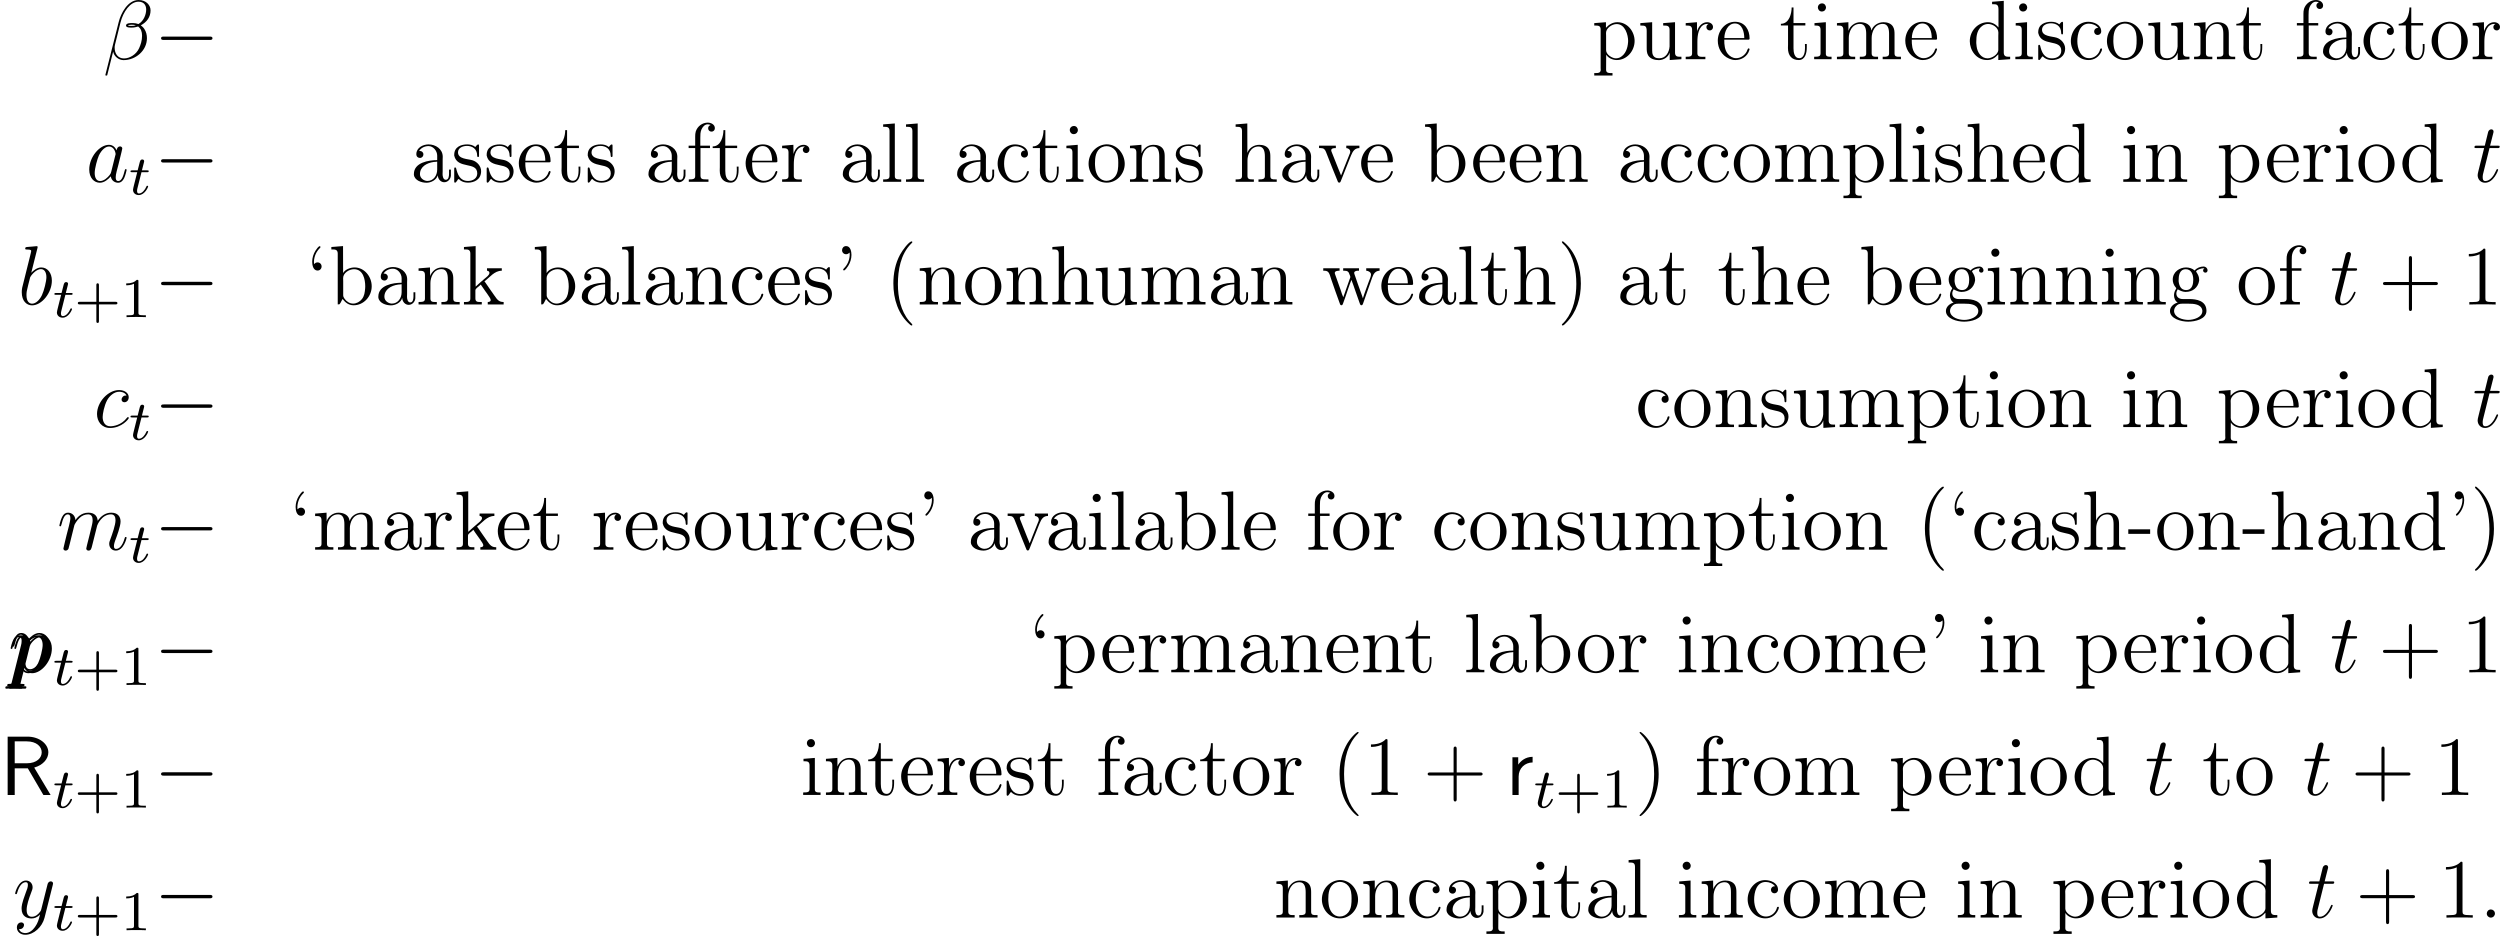 <?xml version='1.0' encoding='UTF-8'?>
<!-- This file was generated by dvisvgm 2.9.1 -->
<svg version='1.1' xmlns='http://www.w3.org/2000/svg' xmlns:xlink='http://www.w3.org/1999/xlink' width='355.463pt' height='133.093pt' viewBox='45.331 18.77 355.463 133.093'>
<defs>
<path id='g5-82' d='M4.866-3.897C6.169-4.268 6.874-5.177 6.874-6.061C6.874-7.257 5.595-8.297 3.909-8.297H1.088V0H2.092V-3.79H3.957L6.169 0H7.197L4.866-3.897ZM2.092-4.507V-7.627H3.778C5.224-7.627 5.93-6.862 5.93-6.061C5.93-5.32 5.284-4.507 3.778-4.507H2.092Z'/>
<path id='g5-114' d='M1.817-2.618C1.817-3.826 2.726-4.615 3.802-4.627V-5.428C2.714-5.416 2.08-4.782 1.757-4.316V-5.368H.933V0H1.817V-2.618Z'/>
<path id='g15-12' d='M6.767-6.958C6.767-7.675 6.157-8.428 5.069-8.428C3.527-8.428 2.546-6.539 2.236-5.296L.347 2.2C.323 2.295 .395 2.319 .454 2.319C.538 2.319 .598 2.307 .61 2.248L1.447-1.1C1.566-.43 2.224 .12 2.929 .12C4.639 .12 6.253-1.219 6.253-3.001C6.253-3.455 6.145-3.909 5.894-4.292C5.75-4.519 5.571-4.686 5.38-4.83C6.241-5.284 6.767-6.013 6.767-6.958ZM4.686-4.842C4.495-4.77 4.304-4.746 4.077-4.746C3.909-4.746 3.754-4.734 3.539-4.806C3.658-4.89 3.838-4.914 4.089-4.914C4.304-4.914 4.519-4.89 4.686-4.842ZM6.145-7.066C6.145-6.408 5.822-5.452 5.045-5.009C4.818-5.093 4.507-5.153 4.244-5.153C3.993-5.153 3.276-5.177 3.276-4.794C3.276-4.471 3.933-4.507 4.136-4.507C4.447-4.507 4.722-4.579 5.009-4.663C5.392-4.352 5.559-3.945 5.559-3.347C5.559-2.654 5.368-2.092 5.141-1.578C4.746-.693 3.814-.12 2.989-.12C2.116-.12 1.662-.813 1.662-1.626C1.662-1.733 1.662-1.889 1.71-2.068L2.487-5.212C2.881-6.779 3.885-8.189 5.045-8.189C5.906-8.189 6.145-7.592 6.145-7.066Z'/>
<path id='g15-58' d='M2.2-.574C2.2-.921 1.913-1.16 1.626-1.16C1.279-1.16 1.04-.873 1.04-.586C1.04-.239 1.327 0 1.614 0C1.961 0 2.2-.287 2.2-.574Z'/>
<path id='g15-97' d='M3.599-1.423C3.539-1.219 3.539-1.196 3.371-.968C3.108-.634 2.582-.12 2.02-.12C1.53-.12 1.255-.562 1.255-1.267C1.255-1.925 1.626-3.264 1.853-3.766C2.26-4.603 2.821-5.033 3.288-5.033C4.077-5.033 4.232-4.053 4.232-3.957C4.232-3.945 4.196-3.79 4.184-3.766L3.599-1.423ZM4.364-4.483C4.232-4.794 3.909-5.272 3.288-5.272C1.937-5.272 .478-3.527 .478-1.757C.478-.574 1.172 .12 1.985 .12C2.642 .12 3.204-.395 3.539-.789C3.658-.084 4.22 .12 4.579 .12S5.224-.096 5.44-.526C5.631-.933 5.798-1.662 5.798-1.71C5.798-1.769 5.75-1.817 5.679-1.817C5.571-1.817 5.559-1.757 5.511-1.578C5.332-.873 5.105-.12 4.615-.12C4.268-.12 4.244-.43 4.244-.669C4.244-.944 4.28-1.076 4.388-1.542C4.471-1.841 4.531-2.104 4.627-2.451C5.069-4.244 5.177-4.674 5.177-4.746C5.177-4.914 5.045-5.045 4.866-5.045C4.483-5.045 4.388-4.627 4.364-4.483Z'/>
<path id='g15-98' d='M2.762-7.998C2.774-8.046 2.798-8.118 2.798-8.177C2.798-8.297 2.678-8.297 2.654-8.297C2.642-8.297 2.212-8.261 1.997-8.237C1.793-8.225 1.614-8.201 1.399-8.189C1.112-8.165 1.028-8.153 1.028-7.938C1.028-7.819 1.148-7.819 1.267-7.819C1.877-7.819 1.877-7.711 1.877-7.592C1.877-7.508 1.781-7.161 1.733-6.946L1.447-5.798C1.327-5.32 .646-2.606 .598-2.391C.538-2.092 .538-1.889 .538-1.733C.538-.514 1.219 .12 1.997 .12C3.383 .12 4.818-1.662 4.818-3.395C4.818-4.495 4.196-5.272 3.3-5.272C2.678-5.272 2.116-4.758 1.889-4.519L2.762-7.998ZM2.008-.12C1.626-.12 1.207-.406 1.207-1.339C1.207-1.733 1.243-1.961 1.459-2.798C1.494-2.953 1.686-3.718 1.733-3.873C1.757-3.969 2.463-5.033 3.276-5.033C3.802-5.033 4.041-4.507 4.041-3.885C4.041-3.312 3.706-1.961 3.407-1.339C3.108-.693 2.558-.12 2.008-.12Z'/>
<path id='g15-99' d='M4.674-4.495C4.447-4.495 4.34-4.495 4.172-4.352C4.101-4.292 3.969-4.113 3.969-3.921C3.969-3.682 4.148-3.539 4.376-3.539C4.663-3.539 4.985-3.778 4.985-4.256C4.985-4.83 4.435-5.272 3.61-5.272C2.044-5.272 .478-3.563 .478-1.865C.478-.825 1.124 .12 2.343 .12C3.969 .12 4.997-1.148 4.997-1.303C4.997-1.375 4.926-1.435 4.878-1.435C4.842-1.435 4.83-1.423 4.722-1.315C3.957-.299 2.821-.12 2.367-.12C1.542-.12 1.279-.837 1.279-1.435C1.279-1.853 1.482-3.013 1.913-3.826C2.224-4.388 2.869-5.033 3.622-5.033C3.778-5.033 4.435-5.009 4.674-4.495Z'/>
<path id='g15-109' d='M2.463-3.503C2.487-3.575 2.786-4.172 3.228-4.555C3.539-4.842 3.945-5.033 4.411-5.033C4.89-5.033 5.057-4.674 5.057-4.196C5.057-4.125 5.057-3.885 4.914-3.324L4.615-2.092C4.519-1.733 4.292-.849 4.268-.717C4.22-.538 4.148-.227 4.148-.179C4.148-.012 4.28 .12 4.459 .12C4.818 .12 4.878-.155 4.985-.586L5.703-3.443C5.727-3.539 6.348-5.033 7.663-5.033C8.141-5.033 8.309-4.674 8.309-4.196C8.309-3.527 7.843-2.224 7.58-1.506C7.472-1.219 7.412-1.064 7.412-.849C7.412-.311 7.783 .12 8.357 .12C9.468 .12 9.887-1.638 9.887-1.71C9.887-1.769 9.839-1.817 9.767-1.817C9.66-1.817 9.648-1.781 9.588-1.578C9.313-.622 8.871-.12 8.393-.12C8.273-.12 8.082-.132 8.082-.514C8.082-.825 8.225-1.207 8.273-1.339C8.488-1.913 9.026-3.324 9.026-4.017C9.026-4.734 8.608-5.272 7.699-5.272C6.898-5.272 6.253-4.818 5.774-4.113C5.738-4.758 5.344-5.272 4.447-5.272C3.383-5.272 2.821-4.519 2.606-4.22C2.57-4.902 2.08-5.272 1.554-5.272C1.207-5.272 .933-5.105 .705-4.651C.49-4.22 .323-3.491 .323-3.443S.371-3.335 .454-3.335C.55-3.335 .562-3.347 .634-3.622C.813-4.328 1.04-5.033 1.518-5.033C1.793-5.033 1.889-4.842 1.889-4.483C1.889-4.22 1.769-3.754 1.686-3.383L1.351-2.092C1.303-1.865 1.172-1.327 1.112-1.112C1.028-.801 .897-.239 .897-.179C.897-.012 1.028 .12 1.207 .12C1.351 .12 1.518 .048 1.614-.132C1.638-.191 1.745-.61 1.805-.849L2.068-1.925L2.463-3.503Z'/>
<path id='g15-112' d='M.514 1.518C.43 1.877 .383 1.973-.108 1.973C-.251 1.973-.371 1.973-.371 2.2C-.371 2.224-.359 2.319-.227 2.319C-.072 2.319 .096 2.295 .251 2.295H.765C1.016 2.295 1.626 2.319 1.877 2.319C1.949 2.319 2.092 2.319 2.092 2.104C2.092 1.973 2.008 1.973 1.805 1.973C1.255 1.973 1.219 1.889 1.219 1.793C1.219 1.65 1.757-.406 1.829-.681C1.961-.347 2.283 .12 2.905 .12C4.256 .12 5.715-1.638 5.715-3.395C5.715-4.495 5.093-5.272 4.196-5.272C3.431-5.272 2.786-4.531 2.654-4.364C2.558-4.961 2.092-5.272 1.614-5.272C1.267-5.272 .992-5.105 .765-4.651C.55-4.22 .383-3.491 .383-3.443S.43-3.335 .514-3.335C.61-3.335 .622-3.347 .693-3.622C.873-4.328 1.1-5.033 1.578-5.033C1.853-5.033 1.949-4.842 1.949-4.483C1.949-4.196 1.913-4.077 1.865-3.862L.514 1.518ZM2.582-3.73C2.666-4.065 3.001-4.411 3.192-4.579C3.324-4.698 3.718-5.033 4.172-5.033C4.698-5.033 4.937-4.507 4.937-3.885C4.937-3.312 4.603-1.961 4.304-1.339C4.005-.693 3.455-.12 2.905-.12C2.092-.12 1.961-1.148 1.961-1.196C1.961-1.231 1.985-1.327 1.997-1.387L2.582-3.73Z'/>
<path id='g15-116' d='M2.403-4.806H3.503C3.73-4.806 3.85-4.806 3.85-5.021C3.85-5.153 3.778-5.153 3.539-5.153H2.487L2.929-6.898C2.977-7.066 2.977-7.089 2.977-7.173C2.977-7.364 2.821-7.472 2.666-7.472C2.57-7.472 2.295-7.436 2.2-7.054L1.733-5.153H.61C.371-5.153 .263-5.153 .263-4.926C.263-4.806 .347-4.806 .574-4.806H1.638L.849-1.65C.753-1.231 .717-1.112 .717-.956C.717-.395 1.112 .12 1.781 .12C2.989 .12 3.634-1.626 3.634-1.71C3.634-1.781 3.587-1.817 3.515-1.817C3.491-1.817 3.443-1.817 3.419-1.769C3.407-1.757 3.395-1.745 3.312-1.554C3.061-.956 2.511-.12 1.817-.12C1.459-.12 1.435-.418 1.435-.681C1.435-.693 1.435-.921 1.47-1.064L2.403-4.806Z'/>
<path id='g15-121' d='M3.144 1.339C2.821 1.793 2.355 2.2 1.769 2.2C1.626 2.2 1.052 2.176 .873 1.626C.909 1.638 .968 1.638 .992 1.638C1.351 1.638 1.59 1.327 1.59 1.052S1.363 .681 1.184 .681C.992 .681 .574 .825 .574 1.411C.574 2.02 1.088 2.439 1.769 2.439C2.965 2.439 4.172 1.339 4.507 .012L5.679-4.651C5.691-4.71 5.715-4.782 5.715-4.854C5.715-5.033 5.571-5.153 5.392-5.153C5.284-5.153 5.033-5.105 4.937-4.746L4.053-1.231C3.993-1.016 3.993-.992 3.897-.861C3.658-.526 3.264-.12 2.69-.12C2.02-.12 1.961-.777 1.961-1.1C1.961-1.781 2.283-2.702 2.606-3.563C2.738-3.909 2.809-4.077 2.809-4.316C2.809-4.818 2.451-5.272 1.865-5.272C.765-5.272 .323-3.539 .323-3.443C.323-3.395 .371-3.335 .454-3.335C.562-3.335 .574-3.383 .622-3.551C.909-4.555 1.363-5.033 1.829-5.033C1.937-5.033 2.14-5.033 2.14-4.639C2.14-4.328 2.008-3.981 1.829-3.527C1.243-1.961 1.243-1.566 1.243-1.279C1.243-.143 2.056 .12 2.654 .12C3.001 .12 3.431 .012 3.85-.43L3.862-.418C3.682 .287 3.563 .753 3.144 1.339Z'/>
<path id='g14-116' d='M1.761-3.172H2.542C2.694-3.172 2.79-3.172 2.79-3.324C2.79-3.435 2.686-3.435 2.55-3.435H1.825L2.112-4.567C2.144-4.686 2.144-4.726 2.144-4.734C2.144-4.902 2.016-4.981 1.881-4.981C1.61-4.981 1.554-4.766 1.467-4.407L1.219-3.435H.454C.303-3.435 .199-3.435 .199-3.284C.199-3.172 .303-3.172 .438-3.172H1.156L.677-1.259C.63-1.06 .558-.781 .558-.669C.558-.191 .948 .08 1.371 .08C2.224 .08 2.71-1.044 2.71-1.14C2.71-1.227 2.638-1.243 2.59-1.243C2.503-1.243 2.495-1.211 2.439-1.092C2.279-.709 1.881-.143 1.395-.143C1.227-.143 1.132-.255 1.132-.518C1.132-.669 1.156-.757 1.18-.861L1.761-3.172Z'/>
<path id='g28-40' d='M3.885 2.905C3.885 2.869 3.885 2.845 3.682 2.642C2.487 1.435 1.817-.538 1.817-2.977C1.817-5.296 2.379-7.293 3.766-8.703C3.885-8.811 3.885-8.835 3.885-8.871C3.885-8.942 3.826-8.966 3.778-8.966C3.622-8.966 2.642-8.106 2.056-6.934C1.447-5.727 1.172-4.447 1.172-2.977C1.172-1.913 1.339-.49 1.961 .789C2.666 2.224 3.646 3.001 3.778 3.001C3.826 3.001 3.885 2.977 3.885 2.905Z'/>
<path id='g28-41' d='M3.371-2.977C3.371-3.885 3.252-5.368 2.582-6.755C1.877-8.189 .897-8.966 .765-8.966C.717-8.966 .658-8.942 .658-8.871C.658-8.835 .658-8.811 .861-8.608C2.056-7.4 2.726-5.428 2.726-2.989C2.726-.669 2.164 1.327 .777 2.738C.658 2.845 .658 2.869 .658 2.905C.658 2.977 .717 3.001 .765 3.001C.921 3.001 1.901 2.14 2.487 .968C3.096-.251 3.371-1.542 3.371-2.977Z'/>
<path id='g28-43' d='M4.77-2.762H8.07C8.237-2.762 8.452-2.762 8.452-2.977C8.452-3.204 8.249-3.204 8.07-3.204H4.77V-6.504C4.77-6.671 4.77-6.886 4.555-6.886C4.328-6.886 4.328-6.683 4.328-6.504V-3.204H1.028C.861-3.204 .646-3.204 .646-2.989C.646-2.762 .849-2.762 1.028-2.762H4.328V.538C4.328 .705 4.328 .921 4.543 .921C4.77 .921 4.77 .717 4.77 .538V-2.762Z'/>
<path id='g28-49' d='M3.443-7.663C3.443-7.938 3.443-7.95 3.204-7.95C2.917-7.627 2.319-7.185 1.088-7.185V-6.838C1.363-6.838 1.961-6.838 2.618-7.149V-.921C2.618-.49 2.582-.347 1.53-.347H1.16V0C1.482-.024 2.642-.024 3.037-.024S4.579-.024 4.902 0V-.347H4.531C3.479-.347 3.443-.49 3.443-.921V-7.663Z'/>
<path id='g17-43' d='M3.475-1.809H5.818C5.93-1.809 6.105-1.809 6.105-1.993S5.93-2.176 5.818-2.176H3.475V-4.527C3.475-4.639 3.475-4.814 3.292-4.814S3.108-4.639 3.108-4.527V-2.176H.757C.646-2.176 .47-2.176 .47-1.993S.646-1.809 .757-1.809H3.108V.542C3.108 .654 3.108 .829 3.292 .829S3.475 .654 3.475 .542V-1.809Z'/>
<path id='g17-49' d='M2.503-5.077C2.503-5.292 2.487-5.3 2.271-5.3C1.945-4.981 1.522-4.79 .765-4.79V-4.527C.98-4.527 1.411-4.527 1.873-4.742V-.654C1.873-.359 1.849-.263 1.092-.263H.813V0C1.14-.024 1.825-.024 2.184-.024S3.236-.024 3.563 0V-.263H3.284C2.527-.263 2.503-.359 2.503-.654V-5.077Z'/>
<path id='g27-39' d='M2.116-7.388C2.116-7.281 2.128-7.173 2.128-7.066V-6.982C2.08-6.265 1.805-5.631 1.291-5.117C1.255-5.081 1.196-5.021 1.196-4.961S1.255-4.842 1.303-4.842C1.47-4.842 1.769-5.26 1.913-5.487C2.2-5.942 2.379-6.504 2.379-7.054C2.379-7.532 2.236-8.309 1.614-8.309C1.267-8.309 1.04-8.034 1.04-7.723C1.04-7.4 1.291-7.149 1.614-7.149C1.841-7.149 1.973-7.257 2.116-7.388Z'/>
<path id='g27-40' d='M3.718-8.966C3.3-8.811 2.511-7.771 2.14-7.101C1.459-5.846 1.184-4.411 1.184-2.989C1.184-.789 1.853 1.411 3.587 2.893C3.646 2.929 3.718 2.989 3.79 2.989C3.85 2.989 3.885 2.929 3.885 2.893C3.885 2.762 3.551 2.499 3.431 2.343C2.236 .921 1.829-1.04 1.829-2.893C1.829-4.89 2.212-7.149 3.706-8.644C3.778-8.715 3.885-8.799 3.885-8.883C3.885-8.942 3.826-8.978 3.766-8.978C3.742-8.978 3.73-8.978 3.718-8.966Z'/>
<path id='g27-41' d='M.705-8.966C.669-8.954 .658-8.931 .658-8.895C.658-8.739 .968-8.512 1.1-8.357C2.331-6.862 2.714-4.842 2.714-2.917C2.714-1.112 2.331 .837 1.172 2.283L.885 2.606C.801 2.69 .658 2.786 .658 2.893C.658 2.941 .705 2.977 .765 2.977H.801C.944 2.953 1.16 2.714 1.315 2.558C2.774 1.1 3.359-.956 3.359-2.977C3.359-5.177 2.69-7.4 .944-8.883C.897-8.931 .837-8.978 .765-8.978C.741-8.978 .729-8.978 .705-8.966Z'/>
<path id='g27-45' d='M.132-2.905V-2.26H3.24V-2.905H.132Z'/>
<path id='g27-96' d='M1.124-5.75C1.124-5.858 1.112-5.966 1.112-6.073V-6.157C1.16-6.874 1.435-7.508 1.949-8.022C1.985-8.058 2.044-8.118 2.044-8.177S1.985-8.297 1.937-8.297C1.769-8.297 1.47-7.878 1.327-7.651C1.04-7.197 .861-6.635 .861-6.085C.861-5.607 1.004-4.83 1.626-4.83C1.973-4.83 2.2-5.105 2.2-5.416C2.2-5.738 1.949-5.99 1.626-5.99C1.399-5.99 1.267-5.882 1.124-5.75Z'/>
<path id='g27-97' d='M1.255-4.4C1.542-4.854 2.068-5.093 2.594-5.093C3.276-5.093 3.826-4.4 3.826-3.742V-3.096C2.618-3.096 .514-2.762 .514-1.124V-1.004C.622-.191 1.614 .12 2.319 .12C2.941 .12 3.718-.263 3.897-.921H3.909C3.945-.359 4.352 .048 4.83 .048C5.332 .048 5.727-.383 5.774-.873V-1.745H5.511V-1.16C5.511-.813 5.452-.299 5.057-.299C4.674-.299 4.591-.813 4.591-1.112C4.591-1.243 4.603-1.375 4.603-1.506V-3.168C4.603-3.3 4.615-3.443 4.615-3.575C4.615-4.698 3.575-5.332 2.594-5.332C1.829-5.332 .861-4.878 .861-3.945C.861-3.599 1.088-3.407 1.375-3.407S1.865-3.634 1.865-3.909C1.865-4.208 1.638-4.4 1.351-4.4H1.255ZM3.826-2.881V-1.745C3.826-.897 3.288-.132 2.439-.132C1.985-.132 1.375-.49 1.375-1.1C1.375-2.152 2.331-2.69 3.324-2.833C3.491-2.857 3.658-2.845 3.826-2.881Z'/>
<path id='g27-98' d='M.335-8.177V-7.831H.526C.885-7.831 1.243-7.795 1.243-7.233V-.012L1.494-.036L1.638-.239L1.925-.789C2.331-.275 2.798 .108 3.503 .108C4.914 .108 6.073-1.124 6.073-2.594C6.073-3.981 5.021-5.272 3.634-5.272C3.037-5.272 2.283-4.985 2.008-4.471L1.997-8.309L.335-8.177ZM5.141-2.307C5.093-1.733 5.033-1.219 4.686-.777C4.376-.383 3.909-.132 3.431-.132C2.941-.132 2.487-.418 2.2-.837C2.116-.98 2.02-1.112 2.02-1.303V-3.288C2.02-3.443 2.008-3.599 2.008-3.754C2.008-4.471 2.845-5.021 3.551-5.021C4.866-5.021 5.153-3.563 5.153-2.57C5.153-2.487 5.153-2.391 5.141-2.307Z'/>
<path id='g27-99' d='M4.316-4.447C4.28-4.447 4.256-4.459 4.22-4.459C3.945-4.459 3.73-4.232 3.73-3.957C3.73-3.658 3.957-3.455 4.22-3.455C4.495-3.455 4.734-3.646 4.734-3.969C4.734-4.949 3.658-5.332 2.893-5.332C1.447-5.332 .418-3.981 .418-2.594C.418-1.219 1.447 .108 2.929 .108C3.73 .108 4.435-.323 4.782-1.148C4.806-1.219 4.854-1.327 4.854-1.423V-1.47C4.842-1.518 4.794-1.542 4.746-1.542C4.567-1.542 4.567-1.363 4.531-1.243C4.304-.61 3.694-.155 3.025-.155C1.757-.155 1.339-1.578 1.339-2.57C1.339-3.551 1.65-5.069 2.989-5.069C3.467-5.069 4.029-4.854 4.316-4.447Z'/>
<path id='g27-100' d='M3.587-8.177V-7.831H3.73C4.208-7.831 4.495-7.807 4.495-7.089V-4.519C4.113-4.985 3.599-5.272 2.989-5.272C1.53-5.272 .418-4.005 .418-2.57C.418-1.303 1.327 .108 2.881 .108C3.527 .108 3.981-.167 4.471-.705V.108L6.157-.012V-.359H5.966C5.607-.359 5.248-.395 5.248-.956V-8.309L3.587-8.177ZM1.339-2.295V-2.475C1.339-3.347 1.447-4.256 2.271-4.806C2.511-4.949 2.774-5.021 3.037-5.021C3.634-5.021 4.483-4.543 4.483-3.79C4.483-3.634 4.471-3.479 4.471-3.324V-1.351C4.471-.669 3.527-.132 2.941-.132C2.056-.132 1.494-.968 1.387-1.829C1.363-1.985 1.363-2.14 1.339-2.295Z'/>
<path id='g27-101' d='M1.267-2.786H4.686C4.806-2.786 4.866-2.833 4.866-2.953C4.866-4.184 4.208-5.332 2.798-5.332C1.363-5.332 .347-4.029 .347-2.642C.347-1.59 .909-.526 1.949-.096C2.224 .024 2.523 .108 2.821 .108H2.857C3.73 .108 4.579-.418 4.83-1.303C4.842-1.339 4.866-1.387 4.866-1.435C4.866-1.494 4.794-1.554 4.734-1.554C4.591-1.554 4.531-1.231 4.447-1.076C4.148-.538 3.587-.155 2.941-.155C2.487-.155 2.08-.406 1.793-.741C1.315-1.315 1.267-2.068 1.267-2.786ZM1.279-3.013C1.279-3.921 1.781-5.093 2.774-5.093C3.826-5.093 4.113-3.862 4.113-3.013H1.279Z'/>
<path id='g27-102' d='M1.303-5.153H.371V-4.806H1.303V-.813C1.303-.395 .956-.359 .598-.359H.395V-.012H3.192V-.359H2.821C2.343-.359 2.056-.395 2.056-.909V-4.806H3.407V-5.153H2.032V-6.288C2.032-6.683 2.032-7.066 2.188-7.436C2.343-7.795 2.642-8.177 3.061-8.189C3.216-8.189 3.359-8.153 3.503-8.094C3.312-8.01 3.144-7.89 3.144-7.627S3.335-7.149 3.61-7.149C3.933-7.149 4.101-7.376 4.101-7.639C4.101-8.165 3.551-8.428 3.096-8.428C2.307-8.428 1.626-7.902 1.387-7.173C1.315-6.934 1.303-6.695 1.303-6.444V-5.153Z'/>
<path id='g27-103' d='M3.838-4.842H3.826C3.503-5.141 3.025-5.272 2.606-5.272C1.71-5.272 .717-4.651 .717-3.539C.717-3.144 .861-2.75 1.124-2.451C1.16-2.415 1.219-2.355 1.219-2.295S1.148-2.164 1.124-2.116C.98-1.877 .897-1.59 .897-1.315C.897-.933 1.064-.478 1.411-.287V-.275C.861-.132 .323 .335 .323 .921C.323 2.008 1.889 2.439 2.905 2.439C3.873 2.439 5.511 2.092 5.511 .909C5.511-.562 4.053-.777 3.072-.777H2.152C1.626-.777 1.231-1.052 1.231-1.566V-1.614C1.243-1.817 1.327-1.985 1.423-2.164C1.769-1.973 2.08-1.817 2.475-1.793H2.57C3.515-1.793 4.316-2.379 4.471-3.395V-3.527C4.471-3.933 4.328-4.22 4.113-4.567C4.077-4.603 4.041-4.639 4.041-4.686V-4.698C4.125-4.961 4.794-5.153 5.057-5.153C5.117-5.153 5.165-5.153 5.224-5.141C5.117-5.081 5.033-4.973 5.033-4.842C5.033-4.663 5.189-4.531 5.356-4.531C5.547-4.531 5.667-4.674 5.667-4.866V-4.926C5.619-5.2 5.38-5.404 5.093-5.404C4.663-5.404 4.125-5.212 3.838-4.842ZM.909 1.004V.909C.909 .502 1.196 .108 1.578-.048C1.745-.108 1.937-.12 2.116-.12H2.929C3.718-.12 4.794-.06 4.926 .849V.933C4.926 1.841 3.658 2.188 2.941 2.188C2.14 2.188 1.028 1.865 .909 1.004ZM1.554-3.3V-3.455C1.554-4.029 1.638-5.021 2.582-5.021C3.347-5.021 3.634-4.268 3.634-3.527C3.634-3.001 3.539-2.056 2.606-2.056C1.901-2.056 1.626-2.642 1.554-3.3Z'/>
<path id='g27-104' d='M.383-8.177V-7.831H.598C.98-7.831 1.291-7.783 1.291-7.233V-.849C1.291-.406 .98-.359 .646-.359H.383V-.012H2.977V-.359H2.702C2.355-.359 2.068-.406 2.068-.849V-3.037C2.068-3.862 2.487-5.033 3.658-5.033C4.388-5.033 4.543-4.328 4.543-3.622V-.813C4.543-.395 4.196-.359 3.838-.359H3.634V-.012H6.229V-.359H5.954C5.631-.359 5.32-.371 5.32-.825V-3.539C5.32-3.921 5.308-4.304 5.105-4.639C4.83-5.117 4.268-5.272 3.742-5.272C3.013-5.272 2.271-4.83 2.056-4.125L2.044-8.309L.383-8.177Z'/>
<path id='g27-105' d='M.442-5.141V-4.794H.634C1.016-4.794 1.303-4.734 1.303-4.196V-.861C1.303-.418 1.076-.359 .395-.359V-.012H2.869V-.359H2.702C2.355-.359 2.056-.383 2.056-.789V-5.272L.442-5.141ZM1.411-7.938C1.088-7.89 .921-7.627 .921-7.376S1.112-6.791 1.482-6.791S2.08-7.077 2.08-7.364C2.08-7.615 1.889-7.95 1.518-7.95C1.482-7.95 1.447-7.938 1.411-7.938Z'/>
<path id='g27-107' d='M.335-8.177V-7.831H.55C.933-7.831 1.243-7.783 1.243-7.233V-.849C1.243-.406 .933-.359 .598-.359H.335V-.012H2.869V-.359H2.594C2.236-.359 1.961-.406 1.961-.873V-2.008C1.961-2.319 2.475-2.534 2.714-2.833H2.726C3.12-2.212 3.587-1.638 3.981-1.016C4.053-.909 4.136-.753 4.136-.622C4.136-.406 3.897-.359 3.718-.359V-.012H5.978V-.359C5.404-.359 5.141-.55 4.651-1.291C4.256-1.877 3.814-2.463 3.431-3.049C3.371-3.132 3.324-3.216 3.252-3.288V-3.3C3.993-3.838 4.651-4.806 5.715-4.806V-5.153H3.61V-4.806C3.79-4.806 3.957-4.674 3.957-4.507C3.957-4.172 3.515-3.885 3.252-3.658C2.833-3.288 2.403-2.929 1.997-2.546V-8.309L.335-8.177Z'/>
<path id='g27-108' d='M.395-8.177V-7.831H.61C.992-7.831 1.303-7.783 1.303-7.221V-.849C1.303-.406 .992-.359 .658-.359H.395V-.012H2.965V-.359H2.678C2.331-.359 2.056-.395 2.056-.825V-8.309L.395-8.177Z'/>
<path id='g27-109' d='M.383-5.141V-4.794H.61C.956-4.794 1.291-4.746 1.291-4.196V-.861C1.291-.418 1.064-.359 .383-.359V-.012H2.977V-.359H2.702C2.355-.359 2.068-.406 2.068-.849V-3.037C2.068-3.862 2.487-5.033 3.658-5.033C4.388-5.033 4.543-4.328 4.543-3.622V-.813C4.543-.395 4.196-.359 3.838-.359H3.634V-.012H6.229V-.359H5.954C5.607-.359 5.32-.406 5.32-.849V-3.037C5.32-3.862 5.738-5.033 6.91-5.033C7.639-5.033 7.795-4.328 7.795-3.622V-.813C7.795-.395 7.448-.359 7.089-.359H6.886V-.012H9.48V-.359H9.205C8.883-.359 8.572-.371 8.572-.825V-3.539C8.572-3.909 8.56-4.28 8.369-4.615C8.094-5.105 7.532-5.272 6.994-5.272C6.265-5.272 5.511-4.818 5.296-4.101H5.284C5.2-4.926 4.471-5.272 3.682-5.272C2.941-5.272 2.212-4.722 2.02-4.041L2.008-5.272L.383-5.141Z'/>
<path id='g27-110' d='M.383-5.141V-4.794H.61C.956-4.794 1.291-4.746 1.291-4.196V-.861C1.291-.418 1.064-.359 .383-.359V-.012H2.977V-.359H2.702C2.355-.359 2.068-.406 2.068-.849V-3.037C2.068-3.862 2.487-5.033 3.658-5.033C4.388-5.033 4.543-4.328 4.543-3.622V-.813C4.543-.395 4.196-.359 3.838-.359H3.634V-.012H6.229V-.359H5.954C5.631-.359 5.32-.371 5.32-.825V-3.539C5.32-3.921 5.308-4.292 5.117-4.627C4.842-5.105 4.268-5.272 3.754-5.272C3.168-5.272 2.666-5.057 2.26-4.495C2.152-4.352 2.068-4.208 2.02-4.041L2.008-5.272L.383-5.141Z'/>
<path id='g27-111' d='M2.75-5.332C1.47-5.212 .347-4.101 .347-2.582C.347-1.219 1.351 .108 2.929 .108C4.364 .108 5.487-1.16 5.487-2.558C5.487-3.897 4.495-5.344 2.905-5.344C2.857-5.344 2.798-5.332 2.75-5.332ZM1.267-2.307C1.255-2.403 1.255-2.499 1.255-2.594C1.255-3.419 1.339-4.507 2.26-4.937C2.463-5.033 2.69-5.081 2.905-5.081C3.359-5.081 3.802-4.878 4.101-4.519C4.519-4.029 4.567-3.359 4.567-2.738C4.567-2.068 4.555-1.303 4.101-.741C3.802-.371 3.359-.155 2.905-.155C1.913-.155 1.399-1.052 1.303-1.937C1.279-2.056 1.279-2.188 1.267-2.307Z'/>
<path id='g27-112' d='M.335-5.141V-4.794H.55C.909-4.794 1.243-4.758 1.243-4.256V1.243C1.243 1.315 1.255 1.399 1.255 1.482C1.255 1.937 .897 1.961 .502 1.961H.335V2.307H2.929V1.961H2.666C2.331 1.961 2.02 1.913 2.02 1.482L2.032-.658C2.331-.155 2.989 .108 3.539 .108C4.985 .108 6.073-1.196 6.073-2.606C6.073-3.945 5.069-5.272 3.622-5.272C2.965-5.272 2.427-4.949 1.997-4.471V-5.272L.335-5.141ZM5.141-2.391C5.081-1.59 4.794-.693 3.993-.263C3.814-.179 3.622-.132 3.419-.132C2.857-.132 2.02-.681 2.02-1.291V-3.288C2.02-3.443 2.008-3.587 2.008-3.742C2.008-4.411 2.821-5.009 3.527-5.009C4.734-5.009 5.153-3.431 5.153-2.606C5.153-2.534 5.153-2.463 5.141-2.391Z'/>
<path id='g27-114' d='M.335-5.141V-4.794H.526C.885-4.794 1.243-4.758 1.243-4.196V-.861C1.243-.418 1.016-.359 .335-.359V-.012H3.132V-.359C3.001-.359 2.857-.347 2.714-.347C2.331-.347 1.997-.406 1.997-.849V-2.475C1.997-3.395 2.14-4.71 3.12-4.997C3.216-5.021 3.3-5.033 3.395-5.033C3.455-5.033 3.503-5.021 3.563-5.021V-5.009C3.383-4.937 3.276-4.758 3.276-4.567C3.276-4.292 3.503-4.101 3.742-4.101C4.053-4.101 4.22-4.34 4.22-4.579C4.22-5.021 3.802-5.272 3.395-5.272C2.762-5.272 2.295-4.818 2.068-4.292C2.02-4.184 1.961-4.065 1.949-3.945L1.937-5.272L.335-5.141Z'/>
<path id='g27-115' d='M3.395-4.961C3.061-5.236 2.666-5.332 2.248-5.332C1.387-5.332 .395-4.997 .395-3.85V-3.742C.837-1.733 3.67-2.965 3.67-1.207C3.67-.466 3.001-.132 2.367-.132C1.172-.132 .873-1.1 .669-1.925C.646-1.997 .61-2.056 .526-2.056C.418-2.056 .395-1.973 .395-1.889V-.036C.395 .024 .418 .108 .514 .108C.717 .108 .885-.406 1.016-.406H1.028C1.112-.383 1.172-.287 1.243-.227C1.566 .012 1.949 .108 2.355 .108C3.24 .108 4.22-.335 4.22-1.53C4.22-2.236 3.658-2.869 3.001-3.072C2.355-3.276 .933-3.228 .933-4.196C.933-4.878 1.65-5.117 2.212-5.117C2.905-5.117 3.658-4.746 3.658-3.73C3.658-3.622 3.67-3.539 3.802-3.539C3.897-3.539 3.921-3.61 3.921-3.694V-5.189C3.921-5.248 3.885-5.332 3.814-5.332C3.658-5.332 3.467-5.045 3.395-4.961Z'/>
<path id='g27-116' d='M1.745-7.364C1.745-6.587 1.435-5.045 .215-5.045V-4.806H1.231V-2.104C1.231-1.937 1.219-1.769 1.219-1.602C1.219-.526 1.769 .108 2.762 .108C3.682 .108 3.897-.921 3.897-1.662V-2.176H3.634C3.634-1.997 3.646-1.817 3.646-1.638C3.646-1.124 3.551-.155 2.821-.155C2.14-.155 2.008-.98 2.008-1.566V-4.806H3.694V-5.153H2.008V-7.364H1.745Z'/>
<path id='g27-117' d='M.383-5.141V-4.794H.538C1.04-4.794 1.291-4.746 1.291-4.029V-1.638C1.291-1.267 1.303-.885 1.494-.562C1.805-.036 2.463 .12 3.025 .12C3.67 .12 4.376-.299 4.555-.956L4.567 .108L6.229-.012V-.359H6.001C5.655-.359 5.32-.406 5.32-.933V-5.272L3.634-5.141V-4.794H3.778C4.184-4.794 4.543-4.77 4.543-4.196V-1.829C4.483-.992 4.017-.143 3.084-.143C2.642-.143 2.212-.251 2.092-.885C2.068-1.112 2.068-1.351 2.068-1.578V-5.272L.383-5.141Z'/>
<path id='g27-118' d='M.215-5.153V-4.806H.442C.861-4.806 1.04-4.663 1.196-4.28L1.435-3.67C1.889-2.511 2.343-1.351 2.821-.203C2.869-.072 2.917 .108 3.084 .108S3.3-.072 3.347-.203C3.814-1.387 4.28-2.57 4.758-3.742C5.021-4.388 5.308-4.806 5.954-4.806V-5.153H4.089V-4.806C4.376-4.794 4.651-4.603 4.651-4.292C4.651-4.125 4.567-3.969 4.507-3.826C4.268-3.192 3.993-2.558 3.742-1.913L3.503-1.291C3.455-1.172 3.383-1.052 3.359-.921C3.288-1.004 3.264-1.124 3.228-1.219L3.001-1.769C2.678-2.594 2.355-3.419 2.02-4.232C1.985-4.316 1.949-4.4 1.949-4.495V-4.543C2.02-4.806 2.367-4.806 2.606-4.806V-5.153H.215Z'/>
<path id='g27-119' d='M.215-5.153V-4.806H.383C1.016-4.806 1.088-4.4 1.339-3.61C1.722-2.463 2.14-1.339 2.546-.203C2.594-.084 2.618 .096 2.786 .108C2.953 .108 2.989-.036 3.037-.167L3.359-1.064C3.634-1.865 3.897-2.714 4.22-3.503C4.423-3.013 4.579-2.499 4.758-1.997L5.404-.167C5.452-.036 5.487 .108 5.655 .108C5.81 .096 5.846-.072 5.894-.191C6.3-1.399 6.755-2.606 7.161-3.802C7.364-4.388 7.627-4.782 8.225-4.806V-5.153H6.324V-4.806C6.635-4.794 7.006-4.591 7.006-4.256C7.006-3.993 6.814-3.587 6.695-3.276C6.42-2.487 6.097-1.698 5.858-.897H5.846C5.774-1.184 5.643-1.459 5.559-1.733C5.272-2.558 4.949-3.383 4.686-4.22C4.651-4.304 4.615-4.4 4.615-4.495V-4.543C4.686-4.794 5.009-4.806 5.236-4.806H5.296V-5.153H3.049V-4.806H3.216C3.67-4.806 3.838-4.663 3.969-4.22C4.005-4.136 4.065-4.017 4.065-3.921V-3.897C4.053-3.79 3.993-3.67 3.957-3.575L3.742-2.965C3.515-2.319 3.276-1.674 3.061-1.028C2.917-1.327 2.821-1.674 2.714-1.997L1.925-4.22C1.901-4.304 1.853-4.4 1.853-4.483C1.853-4.782 2.283-4.806 2.534-4.806V-5.153H.215Z'/>
<path id='g12-0' d='M7.878-2.75C8.082-2.75 8.297-2.75 8.297-2.989S8.082-3.228 7.878-3.228H1.411C1.207-3.228 .992-3.228 .992-2.989S1.207-2.75 1.411-2.75H7.878Z'/>
</defs>
<g id='page1'>
<use x='59.971' y='27.199' xlink:href='#g15-12'/>
<use x='67.242' y='27.199' xlink:href='#g12-0'/>
<use x='271.675' y='27.199' xlink:href='#g27-112'/>
<use x='278.176' y='27.199' xlink:href='#g27-117'/>
<use x='284.678' y='27.199' xlink:href='#g27-114'/>
<use x='289.229' y='27.199' xlink:href='#g27-101'/>
<use x='298.332' y='27.199' xlink:href='#g27-116'/>
<use x='302.883' y='27.199' xlink:href='#g27-105'/>
<use x='306.134' y='27.199' xlink:href='#g27-109'/>
<use x='315.887' y='27.199' xlink:href='#g27-101'/>
<use x='324.989' y='27.199' xlink:href='#g27-100'/>
<use x='331.491' y='27.199' xlink:href='#g27-105'/>
<use x='334.742' y='27.199' xlink:href='#g27-115'/>
<use x='339.358' y='27.199' xlink:href='#g27-99'/>
<use x='344.56' y='27.199' xlink:href='#g27-111'/>
<use x='350.411' y='27.199' xlink:href='#g27-117'/>
<use x='356.913' y='27.199' xlink:href='#g27-110'/>
<use x='363.09' y='27.199' xlink:href='#g27-116'/>
<use x='371.542' y='27.199' xlink:href='#g27-102'/>
<use x='375.118' y='27.199' xlink:href='#g27-97'/>
<use x='380.97' y='27.199' xlink:href='#g27-99'/>
<use x='386.171' y='27.199' xlink:href='#g27-116'/>
<use x='390.723' y='27.199' xlink:href='#g27-111'/>
<use x='396.574' y='27.199' xlink:href='#g27-114'/>
<use x='57.541' y='44.633' xlink:href='#g15-97'/>
<use x='63.686' y='46.426' xlink:href='#g14-116'/>
<use x='67.242' y='44.633' xlink:href='#g12-0'/>
<use x='103.667' y='44.633' xlink:href='#g27-97'/>
<use x='109.519' y='44.633' xlink:href='#g27-115'/>
<use x='114.135' y='44.633' xlink:href='#g27-115'/>
<use x='118.751' y='44.633' xlink:href='#g27-101'/>
<use x='123.953' y='44.633' xlink:href='#g27-116'/>
<use x='128.504' y='44.633' xlink:href='#g27-115'/>
<use x='137.021' y='44.633' xlink:href='#g27-97'/>
<use x='142.873' y='44.633' xlink:href='#g27-102'/>
<use x='146.449' y='44.633' xlink:href='#g27-116'/>
<use x='151' y='44.633' xlink:href='#g27-101'/>
<use x='156.202' y='44.633' xlink:href='#g27-114'/>
<use x='164.654' y='44.633' xlink:href='#g27-97'/>
<use x='170.506' y='44.633' xlink:href='#g27-108'/>
<use x='173.757' y='44.633' xlink:href='#g27-108'/>
<use x='180.909' y='44.633' xlink:href='#g27-97'/>
<use x='186.76' y='44.633' xlink:href='#g27-99'/>
<use x='191.962' y='44.633' xlink:href='#g27-116'/>
<use x='196.513' y='44.633' xlink:href='#g27-105'/>
<use x='199.764' y='44.633' xlink:href='#g27-111'/>
<use x='205.615' y='44.633' xlink:href='#g27-110'/>
<use x='212.117' y='44.633' xlink:href='#g27-115'/>
<use x='220.635' y='44.633' xlink:href='#g27-104'/>
<use x='227.136' y='44.633' xlink:href='#g27-97'/>
<use x='232.663' y='44.633' xlink:href='#g27-118'/>
<use x='238.515' y='44.633' xlink:href='#g27-101'/>
<use x='247.617' y='44.633' xlink:href='#g27-98'/>
<use x='254.444' y='44.633' xlink:href='#g27-101'/>
<use x='259.645' y='44.633' xlink:href='#g27-101'/>
<use x='264.847' y='44.633' xlink:href='#g27-110'/>
<use x='275.25' y='44.633' xlink:href='#g27-97'/>
<use x='281.101' y='44.633' xlink:href='#g27-99'/>
<use x='286.303' y='44.633' xlink:href='#g27-99'/>
<use x='291.504' y='44.633' xlink:href='#g27-111'/>
<use x='297.356' y='44.633' xlink:href='#g27-109'/>
<use x='307.109' y='44.633' xlink:href='#g27-112'/>
<use x='313.61' y='44.633' xlink:href='#g27-108'/>
<use x='316.861' y='44.633' xlink:href='#g27-105'/>
<use x='320.112' y='44.633' xlink:href='#g27-115'/>
<use x='324.729' y='44.633' xlink:href='#g27-104'/>
<use x='331.23' y='44.633' xlink:href='#g27-101'/>
<use x='336.432' y='44.633' xlink:href='#g27-100'/>
<use x='346.835' y='44.633' xlink:href='#g27-105'/>
<use x='350.086' y='44.633' xlink:href='#g27-110'/>
<use x='360.488' y='44.633' xlink:href='#g27-112'/>
<use x='367.315' y='44.633' xlink:href='#g27-101'/>
<use x='372.517' y='44.633' xlink:href='#g27-114'/>
<use x='377.068' y='44.633' xlink:href='#g27-105'/>
<use x='380.319' y='44.633' xlink:href='#g27-111'/>
<use x='386.496' y='44.633' xlink:href='#g27-100'/>
<use x='396.899' y='44.633' xlink:href='#g15-116'/>
<use x='47.888' y='62.068' xlink:href='#g15-98'/>
<use x='52.865' y='63.861' xlink:href='#g14-116'/>
<use x='55.923' y='63.861' xlink:href='#g17-43'/>
<use x='62.51' y='63.861' xlink:href='#g17-49'/>
<use x='67.242' y='62.068' xlink:href='#g12-0'/>
<use x='88.858' y='62.068' xlink:href='#g27-96'/>
<use x='92.109' y='62.068' xlink:href='#g27-98'/>
<use x='98.61' y='62.068' xlink:href='#g27-97'/>
<use x='104.462' y='62.068' xlink:href='#g27-110'/>
<use x='110.964' y='62.068' xlink:href='#g27-107'/>
<use x='121.042' y='62.068' xlink:href='#g27-98'/>
<use x='127.543' y='62.068' xlink:href='#g27-97'/>
<use x='133.395' y='62.068' xlink:href='#g27-108'/>
<use x='136.646' y='62.068' xlink:href='#g27-97'/>
<use x='142.497' y='62.068' xlink:href='#g27-110'/>
<use x='148.999' y='62.068' xlink:href='#g27-99'/>
<use x='154.201' y='62.068' xlink:href='#g27-101'/>
<use x='159.402' y='62.068' xlink:href='#g27-115'/>
<use x='164.018' y='62.068' xlink:href='#g27-39'/>
<use x='171.17' y='62.068' xlink:href='#g27-40'/>
<use x='175.722' y='62.068' xlink:href='#g27-110'/>
<use x='182.224' y='62.068' xlink:href='#g27-111'/>
<use x='188.075' y='62.068' xlink:href='#g27-110'/>
<use x='194.577' y='62.068' xlink:href='#g27-104'/>
<use x='200.754' y='62.068' xlink:href='#g27-117'/>
<use x='207.255' y='62.068' xlink:href='#g27-109'/>
<use x='217.008' y='62.068' xlink:href='#g27-97'/>
<use x='222.86' y='62.068' xlink:href='#g27-110'/>
<use x='233.263' y='62.068' xlink:href='#g27-119'/>
<use x='241.39' y='62.068' xlink:href='#g27-101'/>
<use x='246.591' y='62.068' xlink:href='#g27-97'/>
<use x='252.443' y='62.068' xlink:href='#g27-108'/>
<use x='255.694' y='62.068' xlink:href='#g27-116'/>
<use x='260.245' y='62.068' xlink:href='#g27-104'/>
<use x='266.747' y='62.068' xlink:href='#g27-41'/>
<use x='275.199' y='62.068' xlink:href='#g27-97'/>
<use x='281.051' y='62.068' xlink:href='#g27-116'/>
<use x='289.503' y='62.068' xlink:href='#g27-116'/>
<use x='294.055' y='62.068' xlink:href='#g27-104'/>
<use x='300.556' y='62.068' xlink:href='#g27-101'/>
<use x='309.659' y='62.068' xlink:href='#g27-98'/>
<use x='316.486' y='62.068' xlink:href='#g27-101'/>
<use x='321.687' y='62.068' xlink:href='#g27-103'/>
<use x='327.539' y='62.068' xlink:href='#g27-105'/>
<use x='330.79' y='62.068' xlink:href='#g27-110'/>
<use x='337.292' y='62.068' xlink:href='#g27-110'/>
<use x='343.793' y='62.068' xlink:href='#g27-105'/>
<use x='347.044' y='62.068' xlink:href='#g27-110'/>
<use x='353.546' y='62.068' xlink:href='#g27-103'/>
<use x='363.299' y='62.068' xlink:href='#g27-111'/>
<use x='369.15' y='62.068' xlink:href='#g27-102'/>
<use x='376.628' y='62.068' xlink:href='#g15-116'/>
<use x='383.511' y='62.068' xlink:href='#g28-43'/>
<use x='395.273' y='62.068' xlink:href='#g28-49'/>
<use x='58.648' y='79.502' xlink:href='#g15-99'/>
<use x='63.686' y='81.296' xlink:href='#g14-116'/>
<use x='67.242' y='79.502' xlink:href='#g12-0'/>
<use x='277.85' y='79.502' xlink:href='#g27-99'/>
<use x='283.052' y='79.502' xlink:href='#g27-111'/>
<use x='288.903' y='79.502' xlink:href='#g27-110'/>
<use x='295.405' y='79.502' xlink:href='#g27-115'/>
<use x='300.022' y='79.502' xlink:href='#g27-117'/>
<use x='306.523' y='79.502' xlink:href='#g27-109'/>
<use x='316.276' y='79.502' xlink:href='#g27-112'/>
<use x='322.778' y='79.502' xlink:href='#g27-116'/>
<use x='327.329' y='79.502' xlink:href='#g27-105'/>
<use x='330.58' y='79.502' xlink:href='#g27-111'/>
<use x='336.432' y='79.502' xlink:href='#g27-110'/>
<use x='346.834' y='79.502' xlink:href='#g27-105'/>
<use x='350.085' y='79.502' xlink:href='#g27-110'/>
<use x='360.488' y='79.502' xlink:href='#g27-112'/>
<use x='367.315' y='79.502' xlink:href='#g27-101'/>
<use x='372.517' y='79.502' xlink:href='#g27-114'/>
<use x='377.068' y='79.502' xlink:href='#g27-105'/>
<use x='380.319' y='79.502' xlink:href='#g27-111'/>
<use x='386.495' y='79.502' xlink:href='#g27-100'/>
<use x='396.898' y='79.502' xlink:href='#g15-116'/>
<use x='53.447' y='96.937' xlink:href='#g15-109'/>
<use x='63.686' y='98.73' xlink:href='#g14-116'/>
<use x='67.242' y='96.937' xlink:href='#g12-0'/>
<use x='86.503' y='96.937' xlink:href='#g27-96'/>
<use x='89.754' y='96.937' xlink:href='#g27-109'/>
<use x='99.507' y='96.937' xlink:href='#g27-97'/>
<use x='105.359' y='96.937' xlink:href='#g27-114'/>
<use x='109.91' y='96.937' xlink:href='#g27-107'/>
<use x='115.762' y='96.937' xlink:href='#g27-101'/>
<use x='120.963' y='96.937' xlink:href='#g27-116'/>
<use x='129.415' y='96.937' xlink:href='#g27-114'/>
<use x='133.967' y='96.937' xlink:href='#g27-101'/>
<use x='139.168' y='96.937' xlink:href='#g27-115'/>
<use x='143.784' y='96.937' xlink:href='#g27-111'/>
<use x='149.636' y='96.937' xlink:href='#g27-117'/>
<use x='156.138' y='96.937' xlink:href='#g27-114'/>
<use x='160.689' y='96.937' xlink:href='#g27-99'/>
<use x='165.89' y='96.937' xlink:href='#g27-101'/>
<use x='171.092' y='96.937' xlink:href='#g27-115'/>
<use x='175.708' y='96.937' xlink:href='#g27-39'/>
<use x='182.86' y='96.937' xlink:href='#g27-97'/>
<use x='188.387' y='96.937' xlink:href='#g27-118'/>
<use x='193.913' y='96.937' xlink:href='#g27-97'/>
<use x='199.765' y='96.937' xlink:href='#g27-105'/>
<use x='203.016' y='96.937' xlink:href='#g27-108'/>
<use x='206.267' y='96.937' xlink:href='#g27-97'/>
<use x='212.118' y='96.937' xlink:href='#g27-98'/>
<use x='218.62' y='96.937' xlink:href='#g27-108'/>
<use x='221.871' y='96.937' xlink:href='#g27-101'/>
<use x='230.974' y='96.937' xlink:href='#g27-102'/>
<use x='234.55' y='96.937' xlink:href='#g27-111'/>
<use x='240.401' y='96.937' xlink:href='#g27-114'/>
<use x='248.853' y='96.937' xlink:href='#g27-99'/>
<use x='254.055' y='96.937' xlink:href='#g27-111'/>
<use x='259.907' y='96.937' xlink:href='#g27-110'/>
<use x='266.408' y='96.937' xlink:href='#g27-115'/>
<use x='271.025' y='96.937' xlink:href='#g27-117'/>
<use x='277.526' y='96.937' xlink:href='#g27-109'/>
<use x='287.279' y='96.937' xlink:href='#g27-112'/>
<use x='293.781' y='96.937' xlink:href='#g27-116'/>
<use x='298.332' y='96.937' xlink:href='#g27-105'/>
<use x='301.583' y='96.937' xlink:href='#g27-111'/>
<use x='307.435' y='96.937' xlink:href='#g27-110'/>
<use x='317.838' y='96.937' xlink:href='#g27-40'/>
<use x='322.389' y='96.937' xlink:href='#g27-96'/>
<use x='325.64' y='96.937' xlink:href='#g27-99'/>
<use x='330.841' y='96.937' xlink:href='#g27-97'/>
<use x='336.693' y='96.937' xlink:href='#g27-115'/>
<use x='341.309' y='96.937' xlink:href='#g27-104'/>
<use x='347.811' y='96.937' xlink:href='#g27-45'/>
<use x='351.712' y='96.937' xlink:href='#g27-111'/>
<use x='357.564' y='96.937' xlink:href='#g27-110'/>
<use x='364.065' y='96.937' xlink:href='#g27-45'/>
<use x='367.967' y='96.937' xlink:href='#g27-104'/>
<use x='374.468' y='96.937' xlink:href='#g27-97'/>
<use x='380.32' y='96.937' xlink:href='#g27-110'/>
<use x='386.822' y='96.937' xlink:href='#g27-100'/>
<use x='393.324' y='96.937' xlink:href='#g27-39'/>
<use x='396.574' y='96.937' xlink:href='#g27-41'/>
<use x='46.459' y='114.372' xlink:href='#g15-112'/>
<use x='46.725' y='114.04' xlink:href='#g15-112'/>
<use x='46.99' y='114.372' xlink:href='#g15-112'/>
<use x='52.865' y='116.165' xlink:href='#g14-116'/>
<use x='55.923' y='116.165' xlink:href='#g17-43'/>
<use x='62.51' y='116.165' xlink:href='#g17-49'/>
<use x='67.242' y='114.372' xlink:href='#g12-0'/>
<use x='191.651' y='114.372' xlink:href='#g27-96'/>
<use x='194.902' y='114.372' xlink:href='#g27-112'/>
<use x='201.729' y='114.372' xlink:href='#g27-101'/>
<use x='206.93' y='114.372' xlink:href='#g27-114'/>
<use x='211.482' y='114.372' xlink:href='#g27-109'/>
<use x='221.234' y='114.372' xlink:href='#g27-97'/>
<use x='227.086' y='114.372' xlink:href='#g27-110'/>
<use x='233.588' y='114.372' xlink:href='#g27-101'/>
<use x='238.789' y='114.372' xlink:href='#g27-110'/>
<use x='244.966' y='114.372' xlink:href='#g27-116'/>
<use x='253.418' y='114.372' xlink:href='#g27-108'/>
<use x='256.669' y='114.372' xlink:href='#g27-97'/>
<use x='262.521' y='114.372' xlink:href='#g27-98'/>
<use x='269.348' y='114.372' xlink:href='#g27-111'/>
<use x='275.199' y='114.372' xlink:href='#g27-114'/>
<use x='283.652' y='114.372' xlink:href='#g27-105'/>
<use x='286.903' y='114.372' xlink:href='#g27-110'/>
<use x='293.404' y='114.372' xlink:href='#g27-99'/>
<use x='298.606' y='114.372' xlink:href='#g27-111'/>
<use x='304.457' y='114.372' xlink:href='#g27-109'/>
<use x='314.21' y='114.372' xlink:href='#g27-101'/>
<use x='319.412' y='114.372' xlink:href='#g27-39'/>
<use x='326.564' y='114.372' xlink:href='#g27-105'/>
<use x='329.814' y='114.372' xlink:href='#g27-110'/>
<use x='340.217' y='114.372' xlink:href='#g27-112'/>
<use x='347.044' y='114.372' xlink:href='#g27-101'/>
<use x='352.246' y='114.372' xlink:href='#g27-114'/>
<use x='356.797' y='114.372' xlink:href='#g27-105'/>
<use x='360.048' y='114.372' xlink:href='#g27-111'/>
<use x='366.225' y='114.372' xlink:href='#g27-100'/>
<use x='376.627' y='114.372' xlink:href='#g15-116'/>
<use x='383.511' y='114.372' xlink:href='#g28-43'/>
<use x='395.273' y='114.372' xlink:href='#g28-49'/>
<use x='45.331' y='131.806' xlink:href='#g5-82'/>
<use x='52.865' y='133.6' xlink:href='#g14-116'/>
<use x='55.923' y='133.6' xlink:href='#g17-43'/>
<use x='62.51' y='133.6' xlink:href='#g17-49'/>
<use x='67.242' y='131.806' xlink:href='#g12-0'/>
<use x='159.134' y='131.806' xlink:href='#g27-105'/>
<use x='162.385' y='131.806' xlink:href='#g27-110'/>
<use x='168.561' y='131.806' xlink:href='#g27-116'/>
<use x='173.113' y='131.806' xlink:href='#g27-101'/>
<use x='178.314' y='131.806' xlink:href='#g27-114'/>
<use x='182.865' y='131.806' xlink:href='#g27-101'/>
<use x='188.067' y='131.806' xlink:href='#g27-115'/>
<use x='192.683' y='131.806' xlink:href='#g27-116'/>
<use x='201.135' y='131.806' xlink:href='#g27-102'/>
<use x='204.711' y='131.806' xlink:href='#g27-97'/>
<use x='210.563' y='131.806' xlink:href='#g27-99'/>
<use x='215.764' y='131.806' xlink:href='#g27-116'/>
<use x='220.316' y='131.806' xlink:href='#g27-111'/>
<use x='226.167' y='131.806' xlink:href='#g27-114'/>
<use x='234.62' y='131.806' xlink:href='#g28-40'/>
<use x='239.172' y='131.806' xlink:href='#g28-49'/>
<use x='247.682' y='131.806' xlink:href='#g28-43'/>
<use x='259.443' y='131.806' xlink:href='#g5-114'/>
<use x='263.421' y='133.6' xlink:href='#g14-116'/>
<use x='266.479' y='133.6' xlink:href='#g17-43'/>
<use x='273.066' y='133.6' xlink:href='#g17-49'/>
<use x='277.798' y='131.806' xlink:href='#g28-41'/>
<use x='286.251' y='131.806' xlink:href='#g27-102'/>
<use x='289.827' y='131.806' xlink:href='#g27-114'/>
<use x='294.379' y='131.806' xlink:href='#g27-111'/>
<use x='300.23' y='131.806' xlink:href='#g27-109'/>
<use x='313.884' y='131.806' xlink:href='#g27-112'/>
<use x='320.711' y='131.806' xlink:href='#g27-101'/>
<use x='325.912' y='131.806' xlink:href='#g27-114'/>
<use x='330.464' y='131.806' xlink:href='#g27-105'/>
<use x='333.715' y='131.806' xlink:href='#g27-111'/>
<use x='339.891' y='131.806' xlink:href='#g27-100'/>
<use x='350.294' y='131.806' xlink:href='#g15-116'/>
<use x='358.422' y='131.806' xlink:href='#g27-116'/>
<use x='362.974' y='131.806' xlink:href='#g27-111'/>
<use x='372.726' y='131.806' xlink:href='#g15-116'/>
<use x='379.61' y='131.806' xlink:href='#g28-43'/>
<use x='391.371' y='131.806' xlink:href='#g28-49'/>
<use x='47.158' y='149.241' xlink:href='#g15-121'/>
<use x='52.865' y='151.034' xlink:href='#g14-116'/>
<use x='55.923' y='151.034' xlink:href='#g17-43'/>
<use x='62.51' y='151.034' xlink:href='#g17-49'/>
<use x='67.242' y='149.241' xlink:href='#g12-0'/>
<use x='226.435' y='149.241' xlink:href='#g27-110'/>
<use x='232.937' y='149.241' xlink:href='#g27-111'/>
<use x='238.788' y='149.241' xlink:href='#g27-110'/>
<use x='245.29' y='149.241' xlink:href='#g27-99'/>
<use x='250.492' y='149.241' xlink:href='#g27-97'/>
<use x='256.343' y='149.241' xlink:href='#g27-112'/>
<use x='262.845' y='149.241' xlink:href='#g27-105'/>
<use x='266.096' y='149.241' xlink:href='#g27-116'/>
<use x='270.647' y='149.241' xlink:href='#g27-97'/>
<use x='276.499' y='149.241' xlink:href='#g27-108'/>
<use x='283.651' y='149.241' xlink:href='#g27-105'/>
<use x='286.902' y='149.241' xlink:href='#g27-110'/>
<use x='293.404' y='149.241' xlink:href='#g27-99'/>
<use x='298.605' y='149.241' xlink:href='#g27-111'/>
<use x='304.457' y='149.241' xlink:href='#g27-109'/>
<use x='314.209' y='149.241' xlink:href='#g27-101'/>
<use x='323.312' y='149.241' xlink:href='#g27-105'/>
<use x='326.563' y='149.241' xlink:href='#g27-110'/>
<use x='336.966' y='149.241' xlink:href='#g27-112'/>
<use x='343.793' y='149.241' xlink:href='#g27-101'/>
<use x='348.994' y='149.241' xlink:href='#g27-114'/>
<use x='353.545' y='149.241' xlink:href='#g27-105'/>
<use x='356.796' y='149.241' xlink:href='#g27-111'/>
<use x='362.973' y='149.241' xlink:href='#g27-100'/>
<use x='373.376' y='149.241' xlink:href='#g15-116'/>
<use x='380.26' y='149.241' xlink:href='#g28-43'/>
<use x='392.021' y='149.241' xlink:href='#g28-49'/>
<use x='397.874' y='149.241' xlink:href='#g15-58'/>
</g>
</svg>